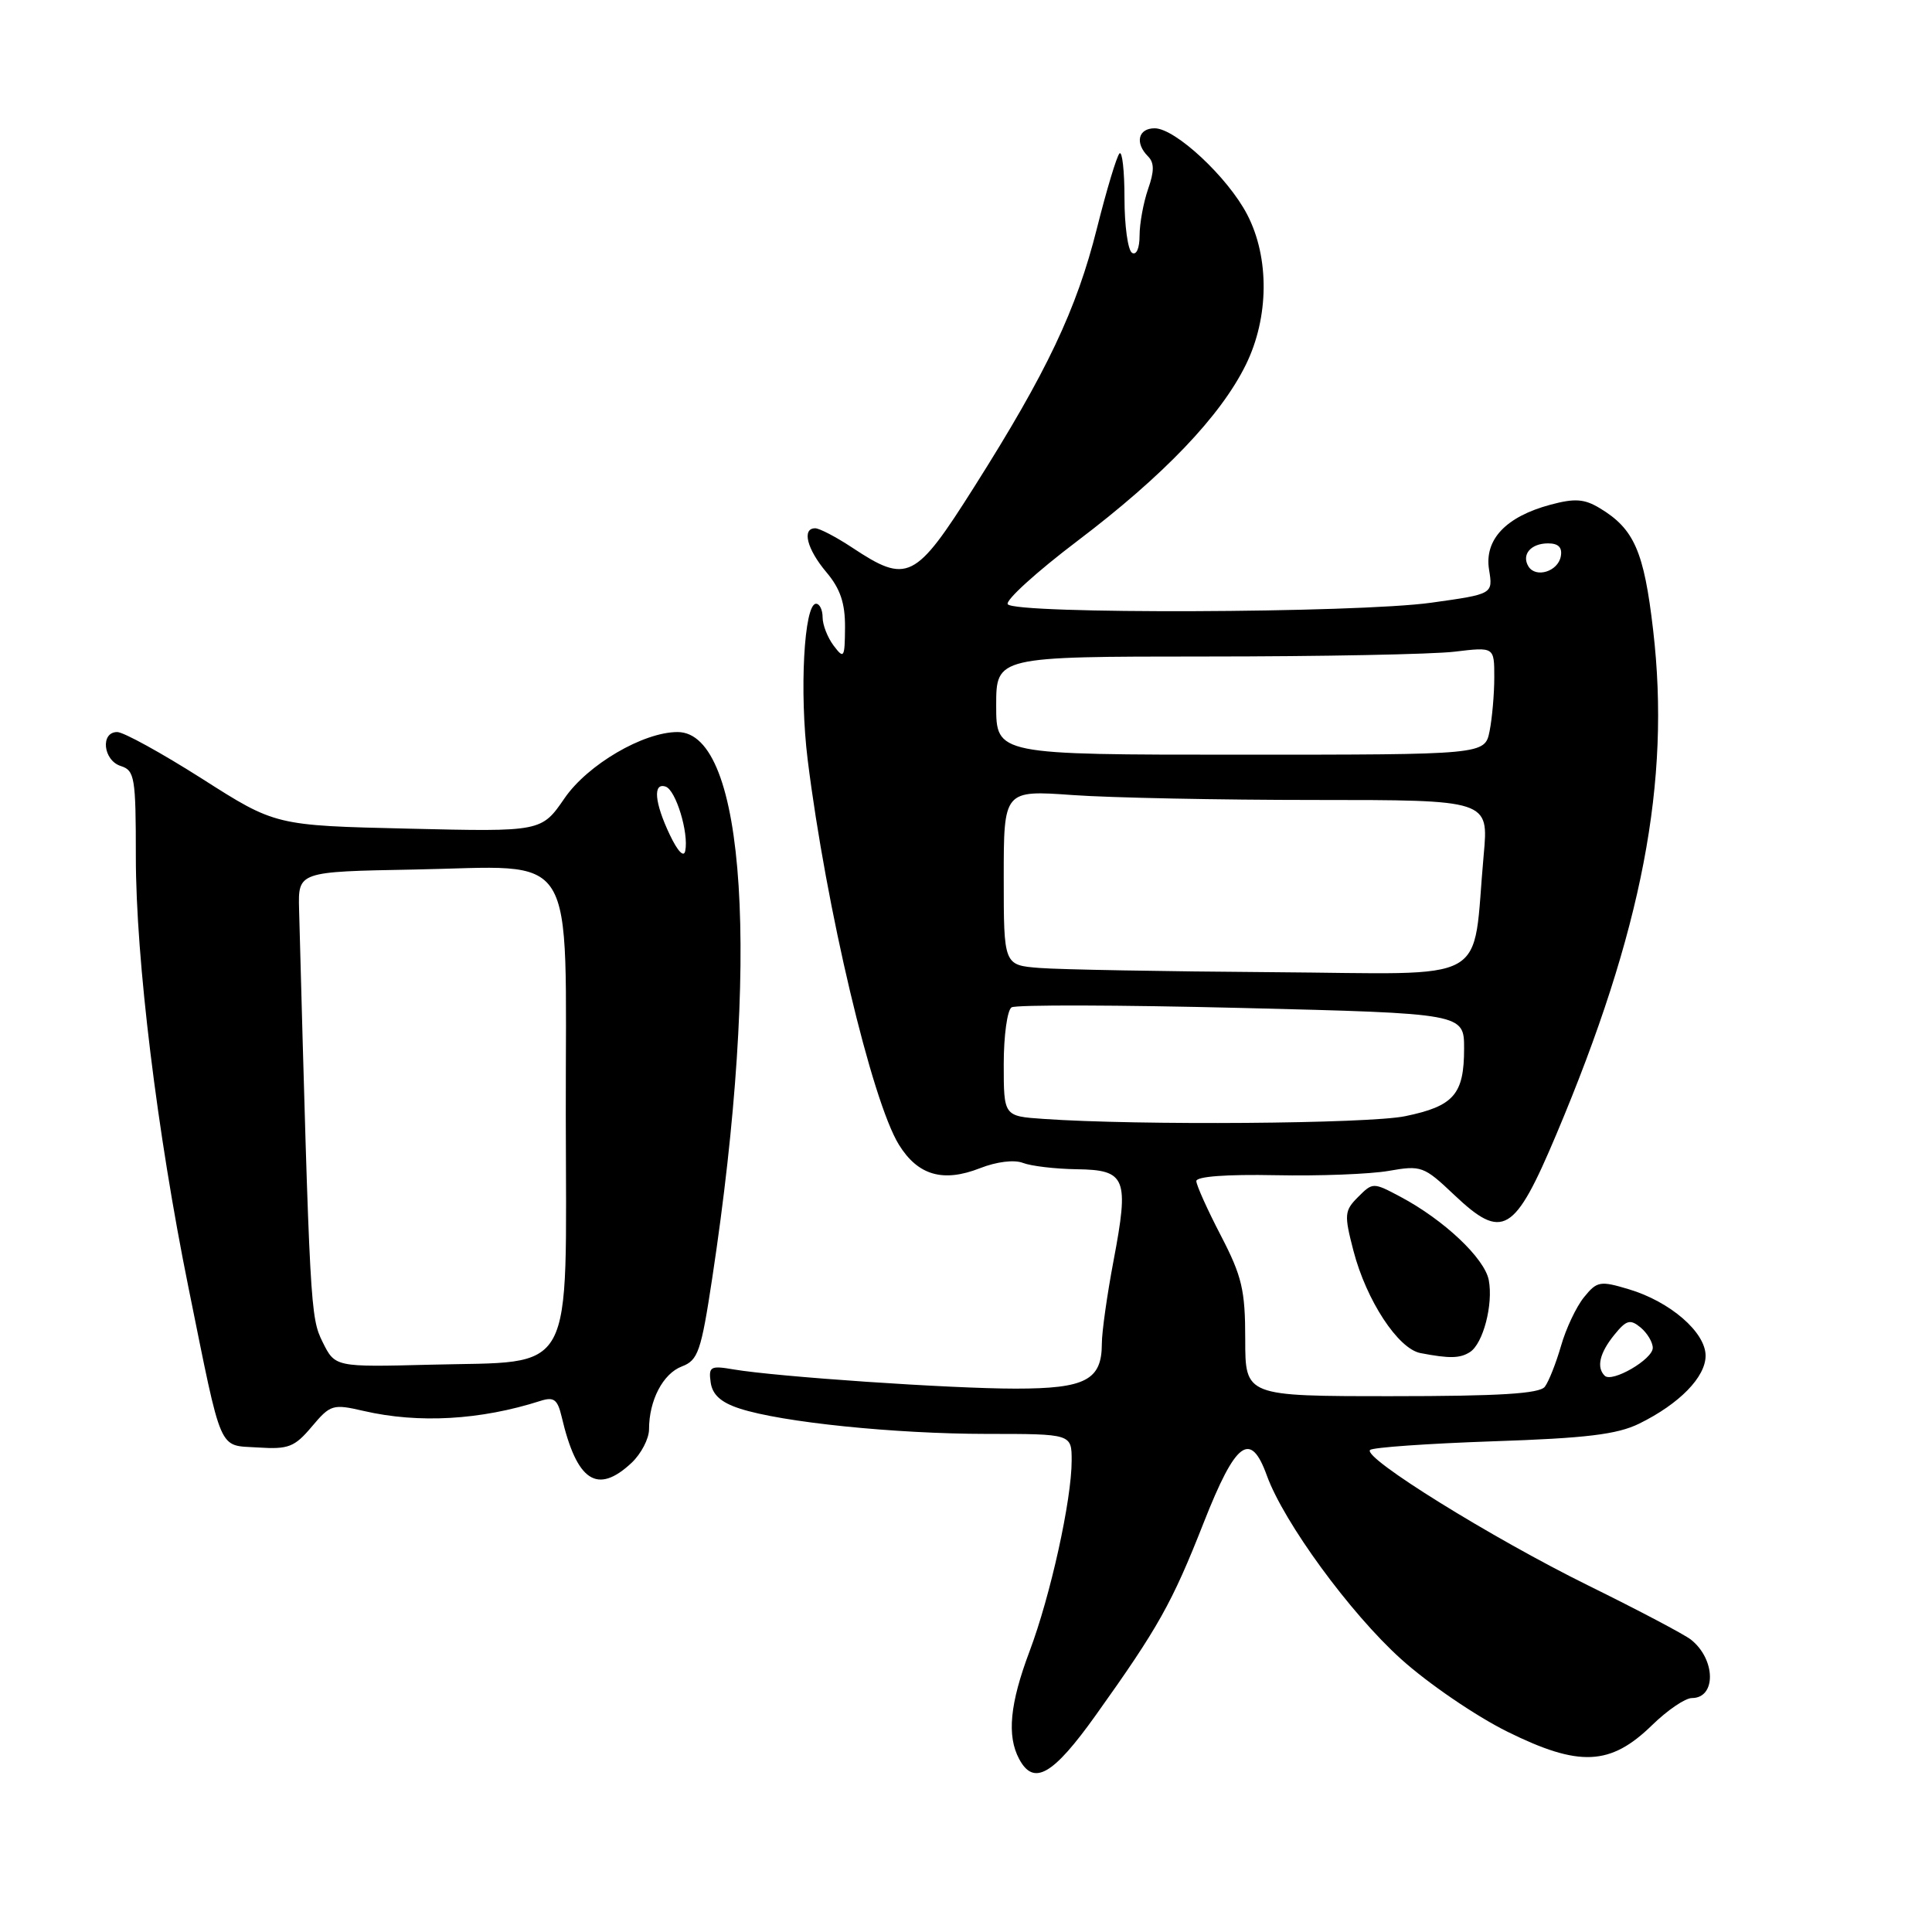 <?xml version="1.0" encoding="UTF-8" standalone="no"?>
<!DOCTYPE svg PUBLIC "-//W3C//DTD SVG 1.1//EN" "http://www.w3.org/Graphics/SVG/1.1/DTD/svg11.dtd" >
<svg xmlns="http://www.w3.org/2000/svg" xmlns:xlink="http://www.w3.org/1999/xlink" version="1.1" viewBox="0 0 256 256">
 <g >
 <path fill="currentColor"
d=" M 145.21 227.25 C 153.47 215.68 155.30 212.43 159.50 201.75 C 163.75 190.95 165.70 189.51 167.87 195.53 C 170.12 201.73 178.89 213.74 185.62 219.81 C 189.20 223.05 195.56 227.39 199.74 229.46 C 209.26 234.17 213.39 233.98 218.92 228.58 C 220.94 226.61 223.30 225.00 224.19 225.00 C 227.43 225.00 227.35 219.87 224.06 217.26 C 223.20 216.58 217.10 213.36 210.50 210.11 C 197.66 203.78 180.52 193.14 181.54 192.13 C 181.87 191.79 189.20 191.28 197.83 190.98 C 210.17 190.57 214.29 190.07 217.20 188.64 C 222.53 186.02 226.00 182.47 226.00 179.64 C 226.00 176.53 221.31 172.47 215.82 170.83 C 212.02 169.69 211.61 169.76 209.88 171.90 C 208.86 173.16 207.49 176.06 206.84 178.35 C 206.18 180.63 205.22 183.06 204.70 183.75 C 204.00 184.67 198.71 185.00 184.38 185.00 C 165.00 185.00 165.00 185.00 165.00 177.47 C 165.00 170.94 164.57 169.12 161.77 163.72 C 159.99 160.30 158.53 157.05 158.52 156.50 C 158.51 155.89 162.54 155.59 169.00 155.72 C 174.78 155.84 181.53 155.58 184.00 155.15 C 188.32 154.39 188.67 154.52 192.67 158.31 C 199.11 164.41 200.67 163.49 206.24 150.27 C 217.60 123.33 221.39 103.58 219.05 83.50 C 217.84 73.04 216.53 70.07 211.97 67.33 C 209.93 66.10 208.66 66.01 205.43 66.88 C 199.52 68.47 196.66 71.51 197.31 75.50 C 197.83 78.72 197.83 78.72 189.66 79.86 C 179.76 81.25 134.37 81.40 133.53 80.06 C 133.21 79.54 137.36 75.77 142.76 71.68 C 154.18 63.03 161.74 55.13 165.08 48.33 C 168.16 42.07 168.23 34.14 165.26 28.43 C 162.69 23.48 155.73 17.00 153.00 17.00 C 150.81 17.00 150.35 18.95 152.12 20.72 C 152.96 21.56 152.96 22.69 152.12 25.07 C 151.51 26.85 151.00 29.61 151.00 31.21 C 151.00 32.89 150.58 33.86 150.00 33.50 C 149.45 33.16 149.00 29.91 149.00 26.27 C 149.00 22.64 148.70 19.97 148.34 20.33 C 147.97 20.70 146.63 25.16 145.35 30.25 C 142.64 41.04 138.72 49.30 129.10 64.50 C 121.26 76.90 120.24 77.41 112.89 72.54 C 110.77 71.14 108.58 70.00 108.02 70.00 C 106.22 70.00 106.92 72.76 109.50 75.82 C 111.35 78.01 111.99 79.93 111.97 83.14 C 111.94 87.19 111.83 87.36 110.47 85.56 C 109.66 84.49 109.00 82.80 109.00 81.81 C 109.00 80.81 108.61 80.00 108.13 80.00 C 106.54 80.00 105.91 91.70 107.02 100.66 C 109.46 120.31 115.52 145.86 119.11 151.68 C 121.63 155.75 124.96 156.71 129.86 154.79 C 132.05 153.93 134.38 153.64 135.54 154.09 C 136.62 154.51 139.83 154.89 142.68 154.93 C 149.21 155.02 149.63 156.07 147.55 167.05 C 146.70 171.55 146.00 176.49 146.00 178.04 C 146.00 182.87 143.83 184.00 134.57 184.00 C 125.94 184.00 102.93 182.43 97.17 181.45 C 94.14 180.93 93.87 181.08 94.17 183.19 C 94.40 184.81 95.54 185.84 98.01 186.64 C 103.58 188.46 118.53 189.99 130.75 190.00 C 142.00 190.00 142.00 190.00 142.00 193.54 C 142.00 198.74 139.20 211.43 136.42 218.81 C 133.81 225.74 133.40 230.00 135.04 233.07 C 136.97 236.69 139.51 235.24 145.21 227.25 Z  M 83.69 193.83 C 84.96 192.63 86.00 190.63 86.00 189.39 C 86.00 185.55 87.85 182.01 90.35 181.06 C 92.50 180.24 92.90 179.09 94.38 169.32 C 100.76 127.21 98.84 97.00 89.78 97.00 C 85.24 97.00 77.88 101.31 74.82 105.75 C 71.75 110.22 71.75 110.22 54.13 109.80 C 36.50 109.39 36.50 109.39 26.78 103.19 C 21.43 99.79 16.37 97.00 15.53 97.00 C 13.27 97.00 13.67 100.76 16.00 101.50 C 17.85 102.09 18.00 103.01 18.00 113.53 C 18.00 127.10 20.82 150.14 24.98 170.64 C 29.51 192.96 28.85 191.45 34.19 191.80 C 38.22 192.06 39.03 191.75 41.32 189.03 C 43.78 186.11 44.10 186.01 48.20 186.96 C 55.49 188.64 63.69 188.17 71.63 185.62 C 73.39 185.06 73.88 185.43 74.42 187.72 C 76.43 196.30 79.14 198.09 83.69 193.83 Z  M 194.77 179.16 C 196.52 178.05 197.88 172.84 197.27 169.62 C 196.71 166.72 191.33 161.64 185.55 158.57 C 181.95 156.66 181.90 156.66 179.96 158.60 C 178.14 160.42 178.09 160.93 179.34 165.74 C 181.05 172.31 185.25 178.72 188.22 179.29 C 192.07 180.03 193.45 180.00 194.77 179.16 Z  M 212.63 182.29 C 211.51 181.18 211.96 179.28 213.89 176.89 C 215.50 174.90 216.00 174.76 217.39 175.90 C 218.27 176.64 219.00 177.85 219.00 178.60 C 219.00 180.12 213.59 183.26 212.63 182.29 Z  M 138.25 148.26 C 133.00 147.90 133.00 147.90 133.00 141.01 C 133.00 137.22 133.47 133.83 134.04 133.48 C 134.61 133.12 148.34 133.16 164.54 133.56 C 194.00 134.29 194.00 134.29 194.00 138.95 C 194.00 145.01 192.64 146.57 186.20 147.90 C 181.33 148.91 150.79 149.14 138.25 148.26 Z  M 137.75 128.26 C 133.00 127.89 133.00 127.89 133.00 116.30 C 133.00 104.70 133.00 104.70 142.15 105.35 C 147.19 105.71 161.65 106.00 174.28 106.00 C 197.26 106.00 197.26 106.00 196.60 113.25 C 195.00 130.78 198.16 129.02 168.64 128.82 C 154.26 128.72 140.36 128.47 137.75 128.26 Z  M 132.00 93.50 C 132.00 87.00 132.00 87.00 159.75 86.99 C 175.01 86.99 189.86 86.70 192.75 86.35 C 198.00 85.72 198.00 85.72 198.00 89.74 C 198.00 91.94 197.72 95.16 197.38 96.87 C 196.75 100.00 196.75 100.00 164.38 100.00 C 132.00 100.00 132.00 100.00 132.00 93.50 Z  M 202.53 75.06 C 201.57 73.49 202.84 72.00 205.13 72.00 C 206.51 72.00 207.04 72.55 206.81 73.74 C 206.43 75.73 203.51 76.63 202.53 75.06 Z  M 42.75 177.83 C 41.12 174.53 41.06 173.43 39.63 120.50 C 39.50 115.50 39.50 115.50 54.78 115.22 C 76.87 114.82 74.93 111.71 74.97 147.73 C 75.01 183.00 76.46 180.32 57.00 180.83 C 44.40 181.15 44.40 181.15 42.75 177.83 Z  M 88.75 110.61 C 86.72 106.34 86.49 103.66 88.20 104.23 C 89.55 104.68 91.28 110.35 90.80 112.74 C 90.62 113.67 89.80 112.82 88.75 110.61 Z "/>
</g>
</svg>